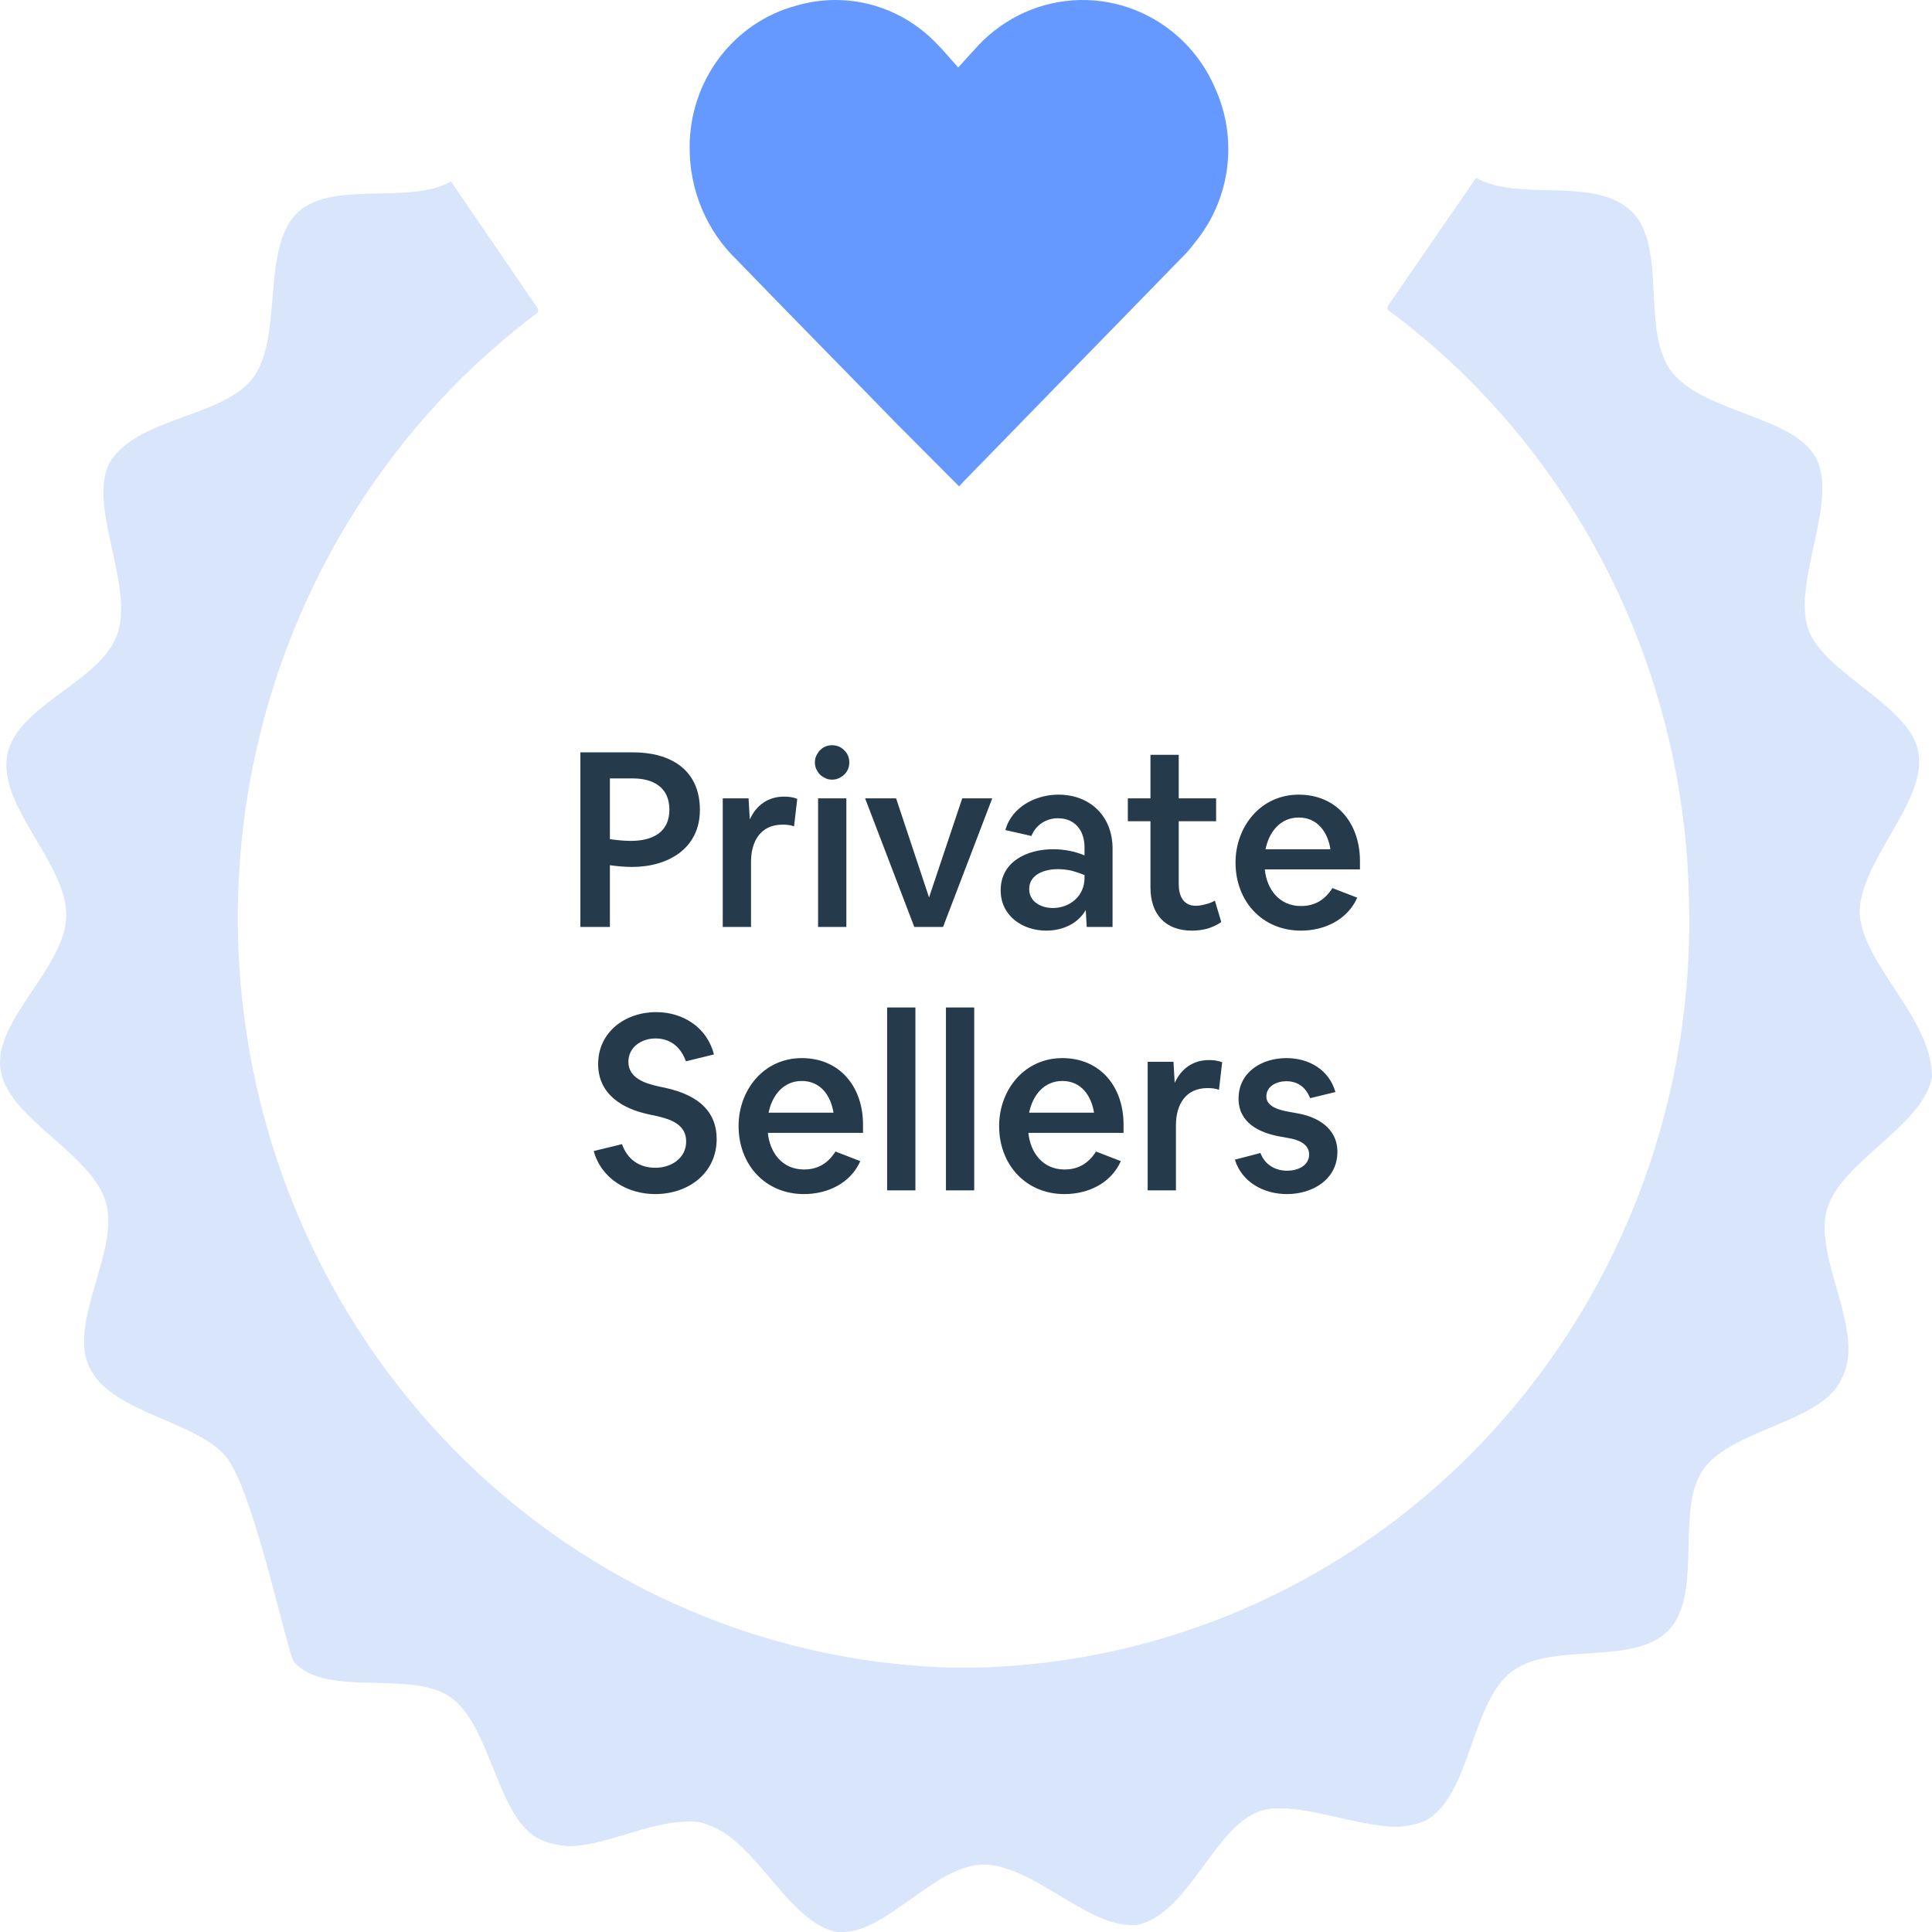 <svg width="110" height="110" viewBox="0 0 110 110" fill="none" xmlns="http://www.w3.org/2000/svg">
<path d="M105.879 51.991C105.879 49.031 109.647 45.709 109.243 42.922C108.839 40.134 103.793 38.379 102.935 35.763C102.077 33.147 104.617 28.604 103.44 26.161C102.262 23.717 97.132 23.528 95.248 21.256C93.364 18.985 94.978 14.098 92.909 12.05C90.84 10.002 86.433 11.516 84.045 10.123L78.998 17.453V17.625C84.171 21.454 88.409 26.452 91.385 32.23C94.361 38.009 95.994 44.412 96.156 50.941C96.353 56.555 95.461 62.154 93.529 67.412C91.598 72.671 88.666 77.486 84.904 81.578C81.141 85.67 76.623 88.958 71.611 91.252C66.598 93.546 61.19 94.801 55.7 94.943H54.018C45.326 94.672 36.933 91.631 30.011 86.245C23.09 80.859 17.985 73.395 15.41 64.898C12.835 56.4 12.918 47.292 15.648 38.845C18.378 30.398 23.618 23.033 30.637 17.78V17.591L25.674 10.329C23.286 11.723 18.677 10.157 16.793 12.256C14.909 14.356 16.103 19.243 14.404 21.515C12.705 23.786 7.675 23.769 6.212 26.402C5.018 28.845 7.574 33.199 6.716 36.004C5.859 38.809 0.913 40.117 0.408 43.025C-0.096 45.933 3.773 49.134 3.773 52.094C3.773 55.054 -0.332 58.031 0.022 60.836C0.375 63.641 5.068 65.551 5.993 68.339C6.918 71.126 3.773 75.325 5.135 77.941C6.498 80.556 11.443 80.918 12.991 83.103C14.538 85.289 16.355 94.117 16.742 94.633C18.626 96.732 23.572 94.977 25.792 96.732C28.012 98.488 28.349 103.719 30.838 104.769C31.328 104.964 31.845 105.08 32.369 105.113C34.421 105.113 36.978 103.719 39.098 103.719C39.504 103.677 39.913 103.736 40.292 103.891C43.034 104.769 44.901 109.484 47.643 110H47.979C50.536 110 53.261 106.163 56.003 106.163C58.745 106.163 61.807 109.604 64.414 109.604H64.7C67.61 109.071 69.141 104.012 71.698 103.134C72.08 102.993 72.487 102.934 72.892 102.962C74.944 102.962 77.501 104.012 79.621 104.012C80.145 103.979 80.662 103.863 81.151 103.667C83.708 102.274 83.708 97.197 85.929 95.287C88.149 93.377 92.926 94.925 94.978 92.843C97.031 90.761 95.315 85.857 97.031 83.585C98.746 81.314 103.86 80.969 104.886 78.423C106.249 75.807 103.204 71.539 104.028 68.82C104.853 66.102 109.495 64.105 110 61.318C109.983 57.928 106.064 54.968 105.879 51.991Z" fill="#D8E5FB"/>
<path d="M54.607 27.692L51.024 24.096C48.013 20.998 44.968 17.918 41.957 14.803C41.099 13.978 40.417 12.981 39.954 11.873C39.491 10.765 39.257 9.572 39.266 8.367C39.265 6.534 39.857 4.752 40.949 3.299C42.041 1.845 43.573 0.802 45.305 0.331C46.703 -0.087 48.186 -0.109 49.596 0.266C51.006 0.642 52.29 1.402 53.312 2.465C53.732 2.878 54.102 3.343 54.556 3.842L55.7 2.585C57.22 0.973 59.303 0.043 61.492 0.001C63.681 -0.04 65.797 0.808 67.374 2.362C68.127 3.102 68.733 3.984 69.157 4.96C69.816 6.382 70.064 7.968 69.87 9.529C69.676 11.09 69.049 12.562 68.064 13.771C67.811 14.116 67.529 14.438 67.223 14.735L54.91 27.366L54.607 27.692Z" fill="#6599FF"/>
<path d="M33.045 52.776H34.725V49.262C35.145 49.318 35.565 49.36 35.985 49.36C38.043 49.36 39.849 48.31 39.849 46.112C39.849 43.788 38.127 42.836 36.055 42.836H33.045V52.776ZM34.725 44.32H36.027C37.189 44.32 38.113 44.824 38.113 46.098C38.113 47.428 37.105 47.876 35.915 47.876C35.523 47.876 35.117 47.834 34.725 47.778V44.32ZM41.15 45.454V52.776H42.76V49.066C42.76 47.918 43.292 46.952 44.552 46.952C44.776 46.952 45 46.966 45.21 47.05L45.392 45.482C45.154 45.384 44.888 45.356 44.636 45.356C43.74 45.356 43.054 45.846 42.69 46.658L42.62 45.454H41.15ZM48.188 52.776V45.454H46.578V52.776H48.188ZM46.536 43.9C46.62 44.054 46.732 44.166 46.886 44.25C47.04 44.348 47.194 44.39 47.376 44.39C47.558 44.39 47.712 44.348 47.866 44.25C48.02 44.166 48.132 44.054 48.23 43.9C48.314 43.746 48.356 43.592 48.356 43.41C48.356 43.228 48.314 43.074 48.23 42.92C48.132 42.766 48.02 42.654 47.866 42.556C47.712 42.472 47.558 42.43 47.376 42.43C47.194 42.43 47.04 42.472 46.886 42.556C46.732 42.654 46.62 42.766 46.536 42.92C46.438 43.074 46.396 43.228 46.396 43.41C46.396 43.592 46.438 43.746 46.536 43.9ZM49.256 45.454L52.056 52.776H53.694L56.494 45.454H54.786L52.896 51.096L51.02 45.454H49.256ZM56.974 50.69C56.974 52.146 58.22 52.986 59.564 52.986C60.46 52.986 61.356 52.622 61.818 51.81L61.874 52.776H63.344V48.31C63.344 46.462 62.056 45.244 60.264 45.244C58.962 45.244 57.604 45.944 57.24 47.26L58.724 47.596C58.976 46.966 59.564 46.588 60.236 46.588C61.23 46.588 61.748 47.316 61.748 48.24V48.702C61.174 48.464 60.572 48.352 59.956 48.352C58.486 48.352 56.974 49.052 56.974 50.69ZM58.598 50.62C58.598 49.766 59.508 49.486 60.208 49.486C60.474 49.486 60.74 49.514 61.006 49.57C61.258 49.64 61.51 49.724 61.748 49.822V49.99C61.748 51.012 60.922 51.698 59.942 51.698C59.284 51.698 58.598 51.348 58.598 50.62ZM64.214 45.454V46.756H65.502V50.522C65.502 52.034 66.328 52.986 67.868 52.986C68.19 52.986 68.498 52.944 68.792 52.86C69.072 52.762 69.324 52.65 69.534 52.496L69.17 51.278C69.002 51.376 68.82 51.446 68.624 51.488C68.428 51.544 68.246 51.572 68.078 51.572C67.364 51.572 67.112 50.984 67.112 50.354V46.756H69.24V45.454H67.112V42.976H65.502V45.454H64.214ZM70.346 49.108C70.346 51.32 71.872 52.986 74.07 52.986C75.414 52.986 76.716 52.37 77.276 51.11L75.862 50.564C75.428 51.25 74.84 51.586 74.07 51.586C72.838 51.586 72.124 50.634 72.012 49.5H77.43V49.024C77.43 46.882 76.114 45.244 73.944 45.244C71.774 45.244 70.346 47.064 70.346 49.108ZM73.944 46.546C75.022 46.546 75.596 47.386 75.75 48.352H72.054C72.25 47.372 72.894 46.546 73.944 46.546ZM33.804 65.536C34.238 67.118 35.736 67.986 37.304 67.986C39.194 67.986 40.804 66.796 40.804 64.85C40.804 63.352 39.852 62.386 37.948 61.952L37.43 61.84C36.688 61.672 35.778 61.364 35.778 60.454C35.778 59.6 36.548 59.124 37.318 59.124C38.186 59.124 38.76 59.628 39.054 60.426L40.65 60.034C40.258 58.494 38.886 57.626 37.36 57.626C35.596 57.626 34.056 58.76 34.056 60.58C34.056 62.302 35.428 63.128 36.954 63.45L37.472 63.562C38.242 63.744 39.068 64.052 39.068 64.99C39.068 65.956 38.2 66.488 37.318 66.488C36.394 66.488 35.722 66.012 35.414 65.144L33.804 65.536ZM42.052 64.108C42.052 66.32 43.578 67.986 45.776 67.986C47.12 67.986 48.422 67.37 48.982 66.11L47.568 65.564C47.134 66.25 46.546 66.586 45.776 66.586C44.544 66.586 43.83 65.634 43.718 64.5H49.136V64.024C49.136 61.882 47.82 60.244 45.65 60.244C43.48 60.244 42.052 62.064 42.052 64.108ZM45.65 61.546C46.728 61.546 47.302 62.386 47.456 63.352H43.76C43.956 62.372 44.6 61.546 45.65 61.546ZM50.509 67.776H52.119V57.36H50.509V67.776ZM53.858 67.776H55.468V57.36H53.858V67.776ZM56.886 64.108C56.886 66.32 58.412 67.986 60.61 67.986C61.954 67.986 63.256 67.37 63.816 66.11L62.402 65.564C61.968 66.25 61.38 66.586 60.61 66.586C59.378 66.586 58.664 65.634 58.552 64.5H63.97V64.024C63.97 61.882 62.654 60.244 60.484 60.244C58.314 60.244 56.886 62.064 56.886 64.108ZM60.484 61.546C61.562 61.546 62.136 62.386 62.29 63.352H58.594C58.79 62.372 59.434 61.546 60.484 61.546ZM65.343 60.454V67.776H66.953V64.066C66.953 62.918 67.485 61.952 68.745 61.952C68.969 61.952 69.193 61.966 69.403 62.05L69.585 60.482C69.347 60.384 69.081 60.356 68.829 60.356C67.933 60.356 67.247 60.846 66.883 61.658L66.813 60.454H65.343ZM70.308 66.026C70.714 67.328 71.974 67.986 73.276 67.986C74.746 67.986 76.146 67.146 76.146 65.578C76.146 64.234 75.012 63.576 73.822 63.38L73.36 63.296C72.898 63.212 72.1 63.03 72.1 62.428C72.1 61.826 72.716 61.56 73.234 61.56C73.892 61.56 74.354 61.91 74.592 62.526L76.034 62.176C75.67 60.902 74.522 60.244 73.248 60.244C71.834 60.244 70.518 61.042 70.518 62.554C70.518 63.926 71.694 64.5 72.884 64.71L73.346 64.794C73.864 64.878 74.536 65.102 74.536 65.732C74.536 66.39 73.85 66.656 73.29 66.656C72.59 66.656 72.016 66.306 71.764 65.648L70.308 66.026Z" fill="#253A4A"/>
</svg>
